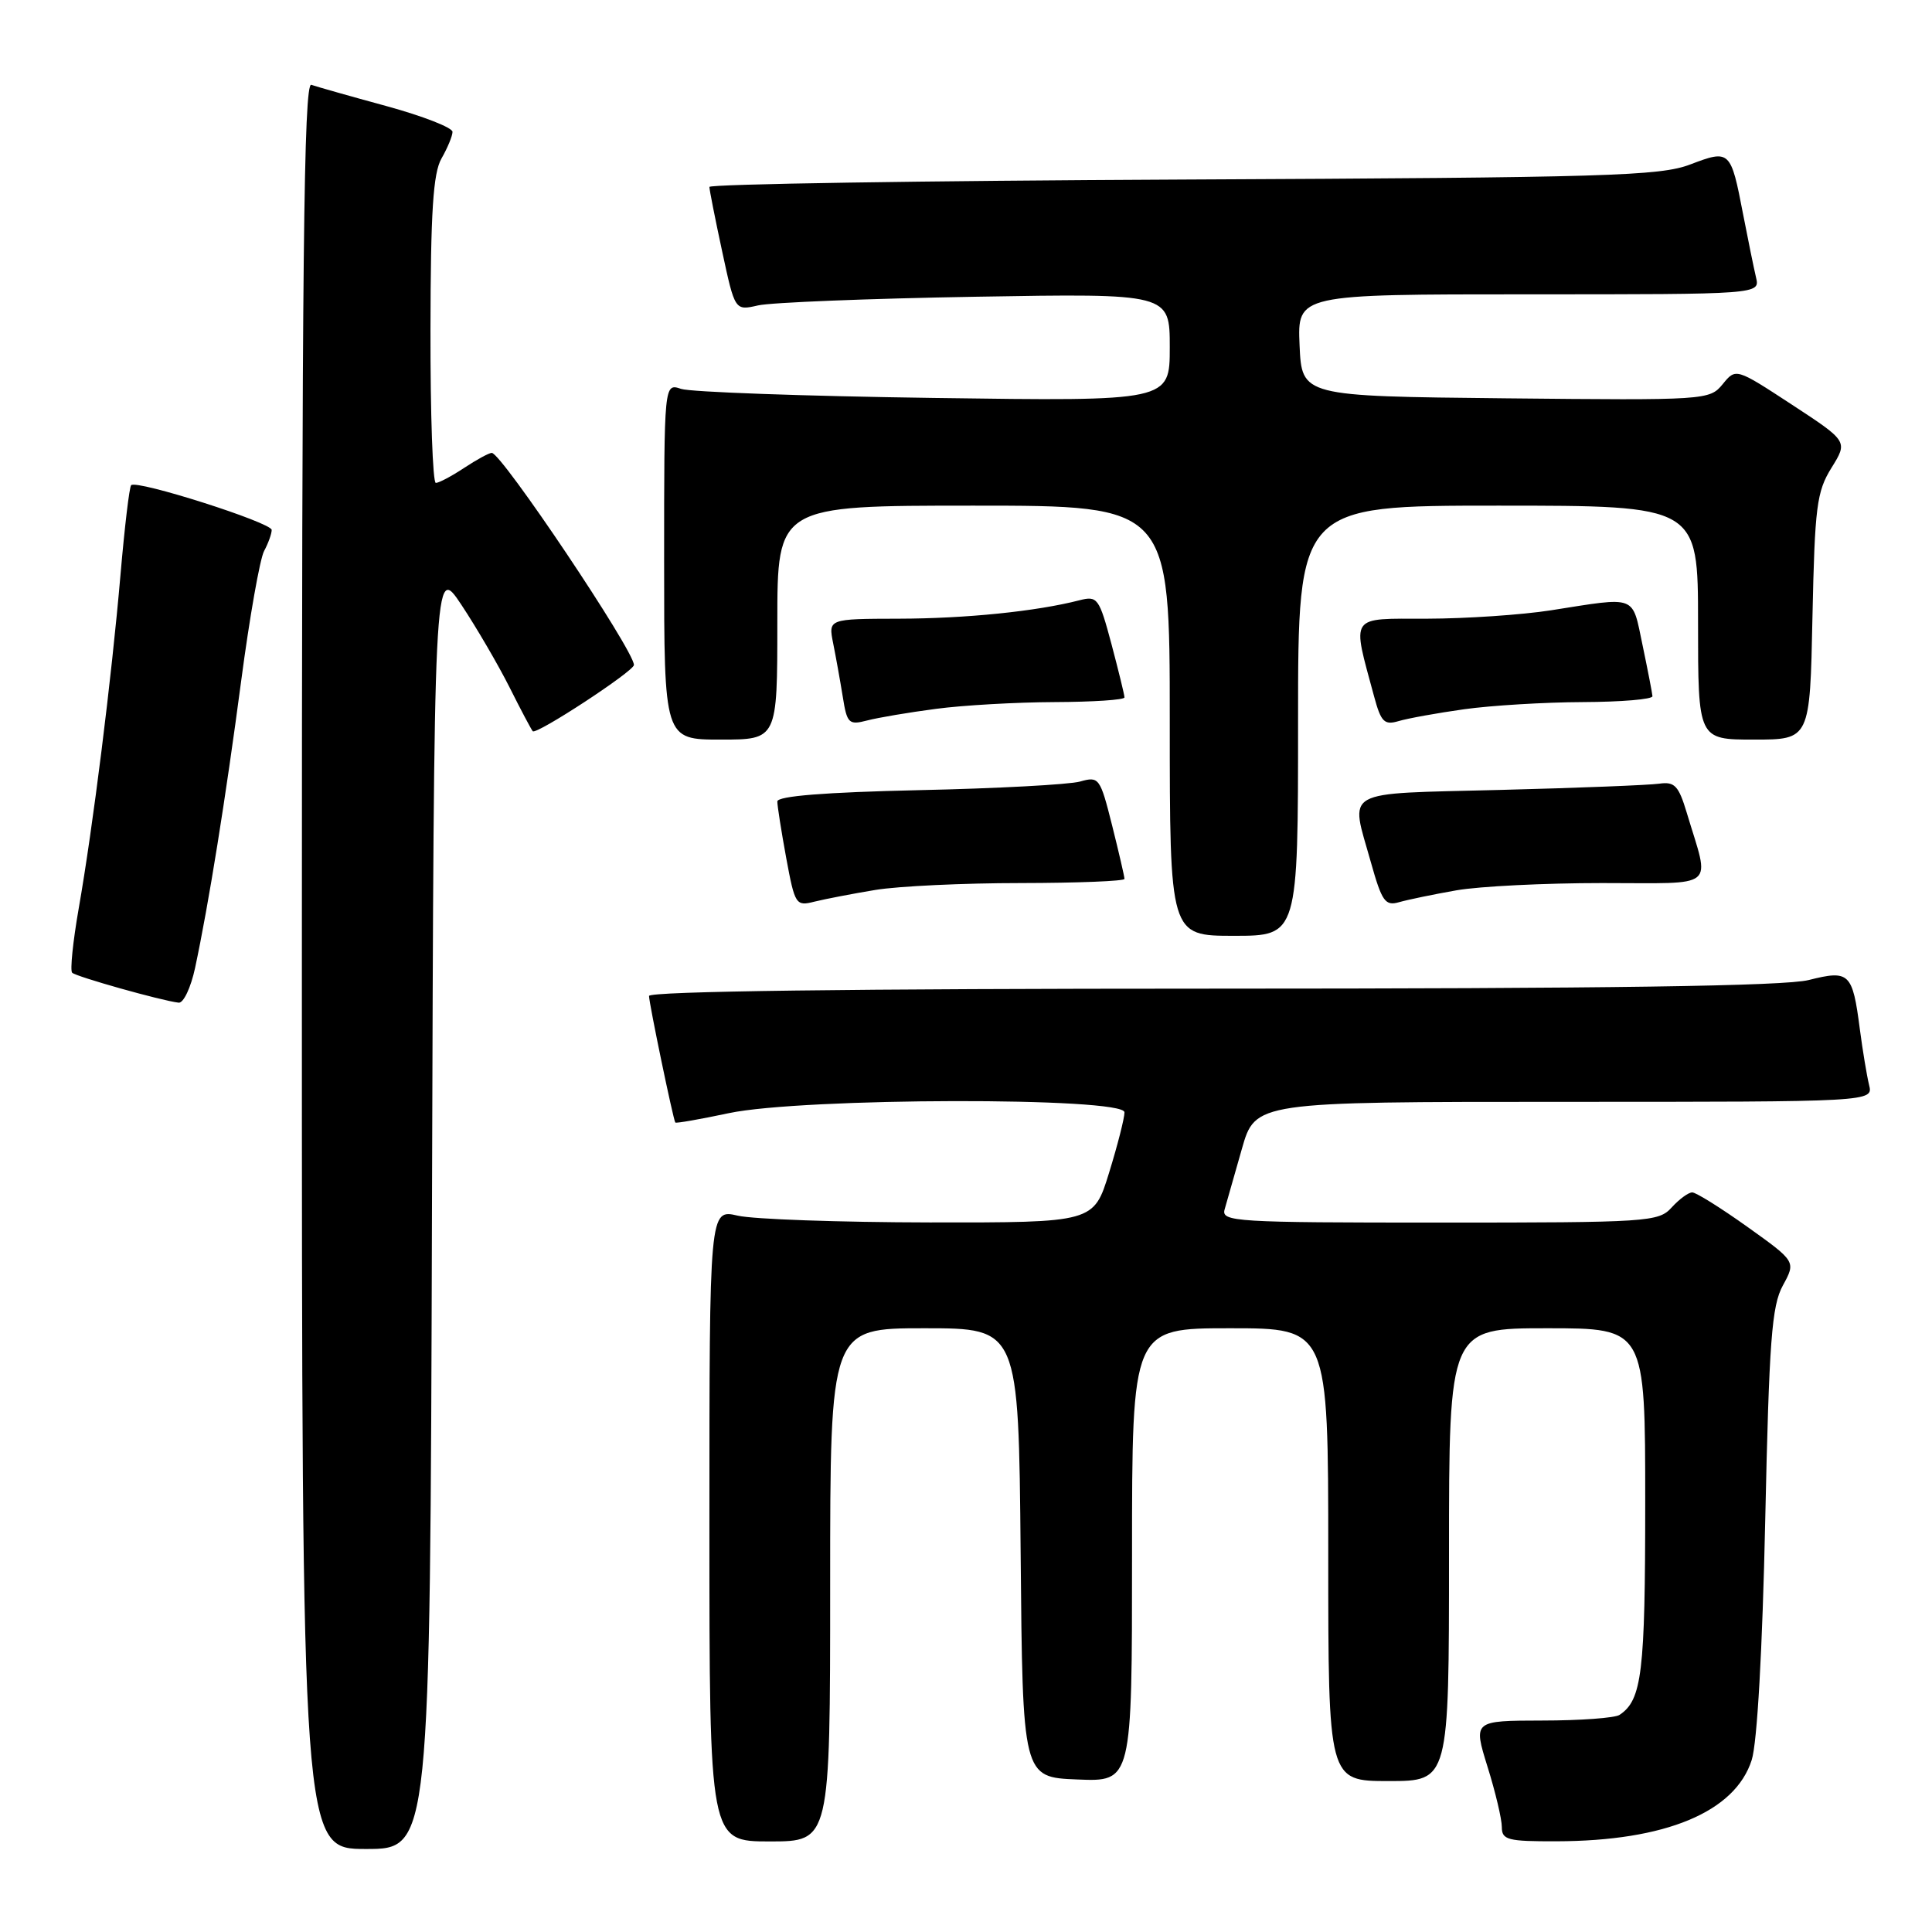 <?xml version="1.0" encoding="UTF-8" standalone="no"?>
<!DOCTYPE svg PUBLIC "-//W3C//DTD SVG 1.1//EN" "http://www.w3.org/Graphics/SVG/1.1/DTD/svg11.dtd" >
<svg xmlns="http://www.w3.org/2000/svg" xmlns:xlink="http://www.w3.org/1999/xlink" version="1.1" viewBox="0 0 256 256">
 <g >
 <path fill="currentColor"
d=" M 57.24 159.84 C 57.50 74.67 57.50 74.67 61.15 80.16 C 63.15 83.18 66.02 88.10 67.52 91.08 C 69.01 94.06 70.40 96.67 70.59 96.89 C 71.06 97.41 84.00 88.94 84.00 88.11 C 84.00 86.18 66.44 59.99 65.16 60.01 C 64.80 60.01 63.15 60.91 61.50 62.00 C 59.85 63.09 58.16 63.99 57.75 63.99 C 57.34 64.00 57.02 54.89 57.04 43.75 C 57.06 28.08 57.39 22.93 58.50 21.00 C 59.29 19.62 59.95 18.04 59.96 17.48 C 59.98 16.92 56.06 15.39 51.25 14.07 C 46.44 12.76 41.94 11.48 41.25 11.24 C 40.25 10.88 40.00 34.63 40.00 127.89 C 40.00 245.00 40.00 245.00 48.49 245.00 C 56.99 245.00 56.99 245.00 57.24 159.84 Z  M 110.00 210.00 C 110.00 176.00 110.00 176.00 122.49 176.00 C 134.97 176.00 134.97 176.00 135.24 205.75 C 135.50 235.50 135.50 235.50 142.75 235.79 C 150.00 236.09 150.00 236.09 150.00 206.04 C 150.00 176.00 150.00 176.00 163.00 176.00 C 176.00 176.00 176.00 176.00 176.00 206.00 C 176.00 236.00 176.00 236.00 184.00 236.00 C 192.00 236.00 192.00 236.00 192.00 206.00 C 192.00 176.00 192.00 176.00 205.00 176.00 C 218.00 176.00 218.00 176.00 218.00 199.07 C 218.00 221.67 217.57 225.25 214.60 227.23 C 214.00 227.64 209.38 227.98 204.35 227.98 C 195.21 228.00 195.21 228.00 197.10 234.09 C 198.15 237.44 199.00 241.04 199.00 242.09 C 199.00 243.80 199.77 244.00 206.25 243.98 C 220.68 243.95 229.91 240.11 232.11 233.21 C 232.84 230.94 233.53 218.61 233.90 201.50 C 234.42 177.61 234.76 173.03 236.24 170.33 C 237.97 167.16 237.97 167.16 231.56 162.58 C 228.03 160.06 224.73 158.00 224.23 158.00 C 223.72 158.00 222.50 158.90 221.50 160.00 C 219.77 161.91 218.42 162.00 190.73 162.00 C 163.62 162.00 161.80 161.89 162.27 160.25 C 162.54 159.29 163.57 155.69 164.55 152.25 C 166.33 146.00 166.33 146.00 207.27 146.00 C 248.22 146.00 248.22 146.00 247.66 143.75 C 247.36 142.51 246.81 139.20 246.44 136.38 C 245.47 128.89 245.06 128.50 239.66 129.86 C 236.45 130.66 213.22 131.00 160.56 131.00 C 112.97 131.00 86.00 131.35 86.00 131.97 C 86.00 132.93 89.19 148.28 89.48 148.74 C 89.57 148.87 92.76 148.31 96.57 147.50 C 106.34 145.43 149.00 145.35 149.00 147.39 C 149.00 148.16 148.08 151.76 146.96 155.39 C 144.92 162.00 144.92 162.00 123.21 161.98 C 111.27 161.96 99.81 161.56 97.75 161.08 C 94.00 160.21 94.00 160.21 94.00 202.11 C 94.00 244.00 94.00 244.00 102.00 244.00 C 110.00 244.00 110.00 244.00 110.00 210.00 Z  M 25.85 128.25 C 27.65 119.82 29.89 105.86 31.96 90.20 C 33.07 81.79 34.44 74.05 34.99 73.02 C 35.55 71.98 36.00 70.72 36.00 70.22 C 36.00 69.25 18.12 63.55 17.38 64.29 C 17.14 64.52 16.51 69.85 15.97 76.11 C 14.78 89.92 12.31 109.67 10.42 120.43 C 9.66 124.79 9.27 128.60 9.56 128.89 C 10.08 129.41 21.36 132.59 23.67 132.86 C 24.31 132.94 25.29 130.86 25.85 128.25 Z  M 172.00 95.50 C 172.00 67.00 172.00 67.00 198.50 67.00 C 225.00 67.00 225.00 67.00 225.00 82.50 C 225.00 98.00 225.00 98.00 232.41 98.00 C 239.83 98.00 239.83 98.00 240.16 81.75 C 240.47 67.12 240.72 65.15 242.68 61.99 C 244.86 58.48 244.86 58.48 237.44 53.62 C 230.01 48.76 230.01 48.76 228.26 50.91 C 226.53 53.02 226.06 53.05 199.50 52.78 C 172.50 52.50 172.50 52.50 172.20 45.75 C 171.91 39.00 171.91 39.00 202.56 39.00 C 233.22 39.00 233.22 39.00 232.68 36.75 C 232.39 35.51 231.62 31.75 230.97 28.39 C 229.34 19.90 229.22 19.79 223.97 21.79 C 219.96 23.32 213.06 23.53 156.75 23.79 C 122.24 23.95 94.00 24.39 94.00 24.77 C 94.00 25.15 94.76 28.99 95.69 33.31 C 97.38 41.17 97.38 41.17 100.44 40.47 C 102.12 40.08 115.09 39.56 129.25 39.32 C 155.00 38.88 155.00 38.88 155.00 46.02 C 155.00 53.17 155.00 53.17 123.75 52.73 C 106.56 52.49 91.49 51.95 90.25 51.53 C 88.00 50.77 88.00 50.77 88.00 74.38 C 88.00 98.00 88.00 98.00 95.50 98.00 C 103.00 98.00 103.00 98.00 103.00 82.50 C 103.00 67.00 103.00 67.00 129.00 67.00 C 155.00 67.00 155.00 67.00 155.00 95.50 C 155.00 124.00 155.00 124.00 163.50 124.00 C 172.00 124.00 172.00 124.00 172.00 95.50 Z  M 116.00 117.92 C 119.03 117.42 127.69 117.01 135.25 117.01 C 142.81 117.00 149.00 116.75 149.00 116.46 C 149.00 116.16 148.26 112.97 147.36 109.37 C 145.77 103.04 145.62 102.85 143.11 103.56 C 141.67 103.96 132.06 104.48 121.75 104.70 C 109.31 104.98 103.00 105.48 103.00 106.20 C 103.00 106.79 103.53 110.16 104.18 113.70 C 105.33 119.90 105.46 120.10 107.93 119.47 C 109.35 119.12 112.97 118.42 116.00 117.92 Z  M 193.00 117.97 C 196.03 117.44 204.70 117.01 212.27 117.01 C 227.80 117.00 226.59 118.01 223.50 107.68 C 222.43 104.12 221.90 103.55 219.87 103.84 C 218.57 104.03 209.06 104.41 198.75 104.67 C 177.49 105.22 178.90 104.43 181.65 114.26 C 183.11 119.46 183.55 120.08 185.40 119.54 C 186.56 119.21 189.97 118.50 193.00 117.97 Z  M 124.00 93.93 C 127.58 93.45 134.66 93.05 139.75 93.03 C 144.84 93.01 149.00 92.74 149.00 92.41 C 149.00 92.09 148.22 88.92 147.28 85.36 C 145.64 79.23 145.42 78.93 143.03 79.54 C 137.34 81.01 127.97 81.96 119.12 81.98 C 109.75 82.00 109.75 82.00 110.40 85.25 C 110.76 87.04 111.33 90.22 111.67 92.32 C 112.23 95.86 112.47 96.10 114.89 95.47 C 116.33 95.09 120.42 94.40 124.00 93.93 Z  M 194.00 93.98 C 197.57 93.48 204.66 93.05 209.75 93.03 C 214.84 93.01 218.98 92.66 218.96 92.25 C 218.93 91.84 218.34 88.80 217.65 85.50 C 216.23 78.75 217.03 79.06 205.50 80.87 C 201.65 81.47 194.28 81.97 189.12 81.98 C 178.65 82.00 179.12 81.31 182.08 92.30 C 182.99 95.67 183.43 96.11 185.32 95.55 C 186.52 95.19 190.43 94.48 194.00 93.98 Z "/>
</g>
</svg>